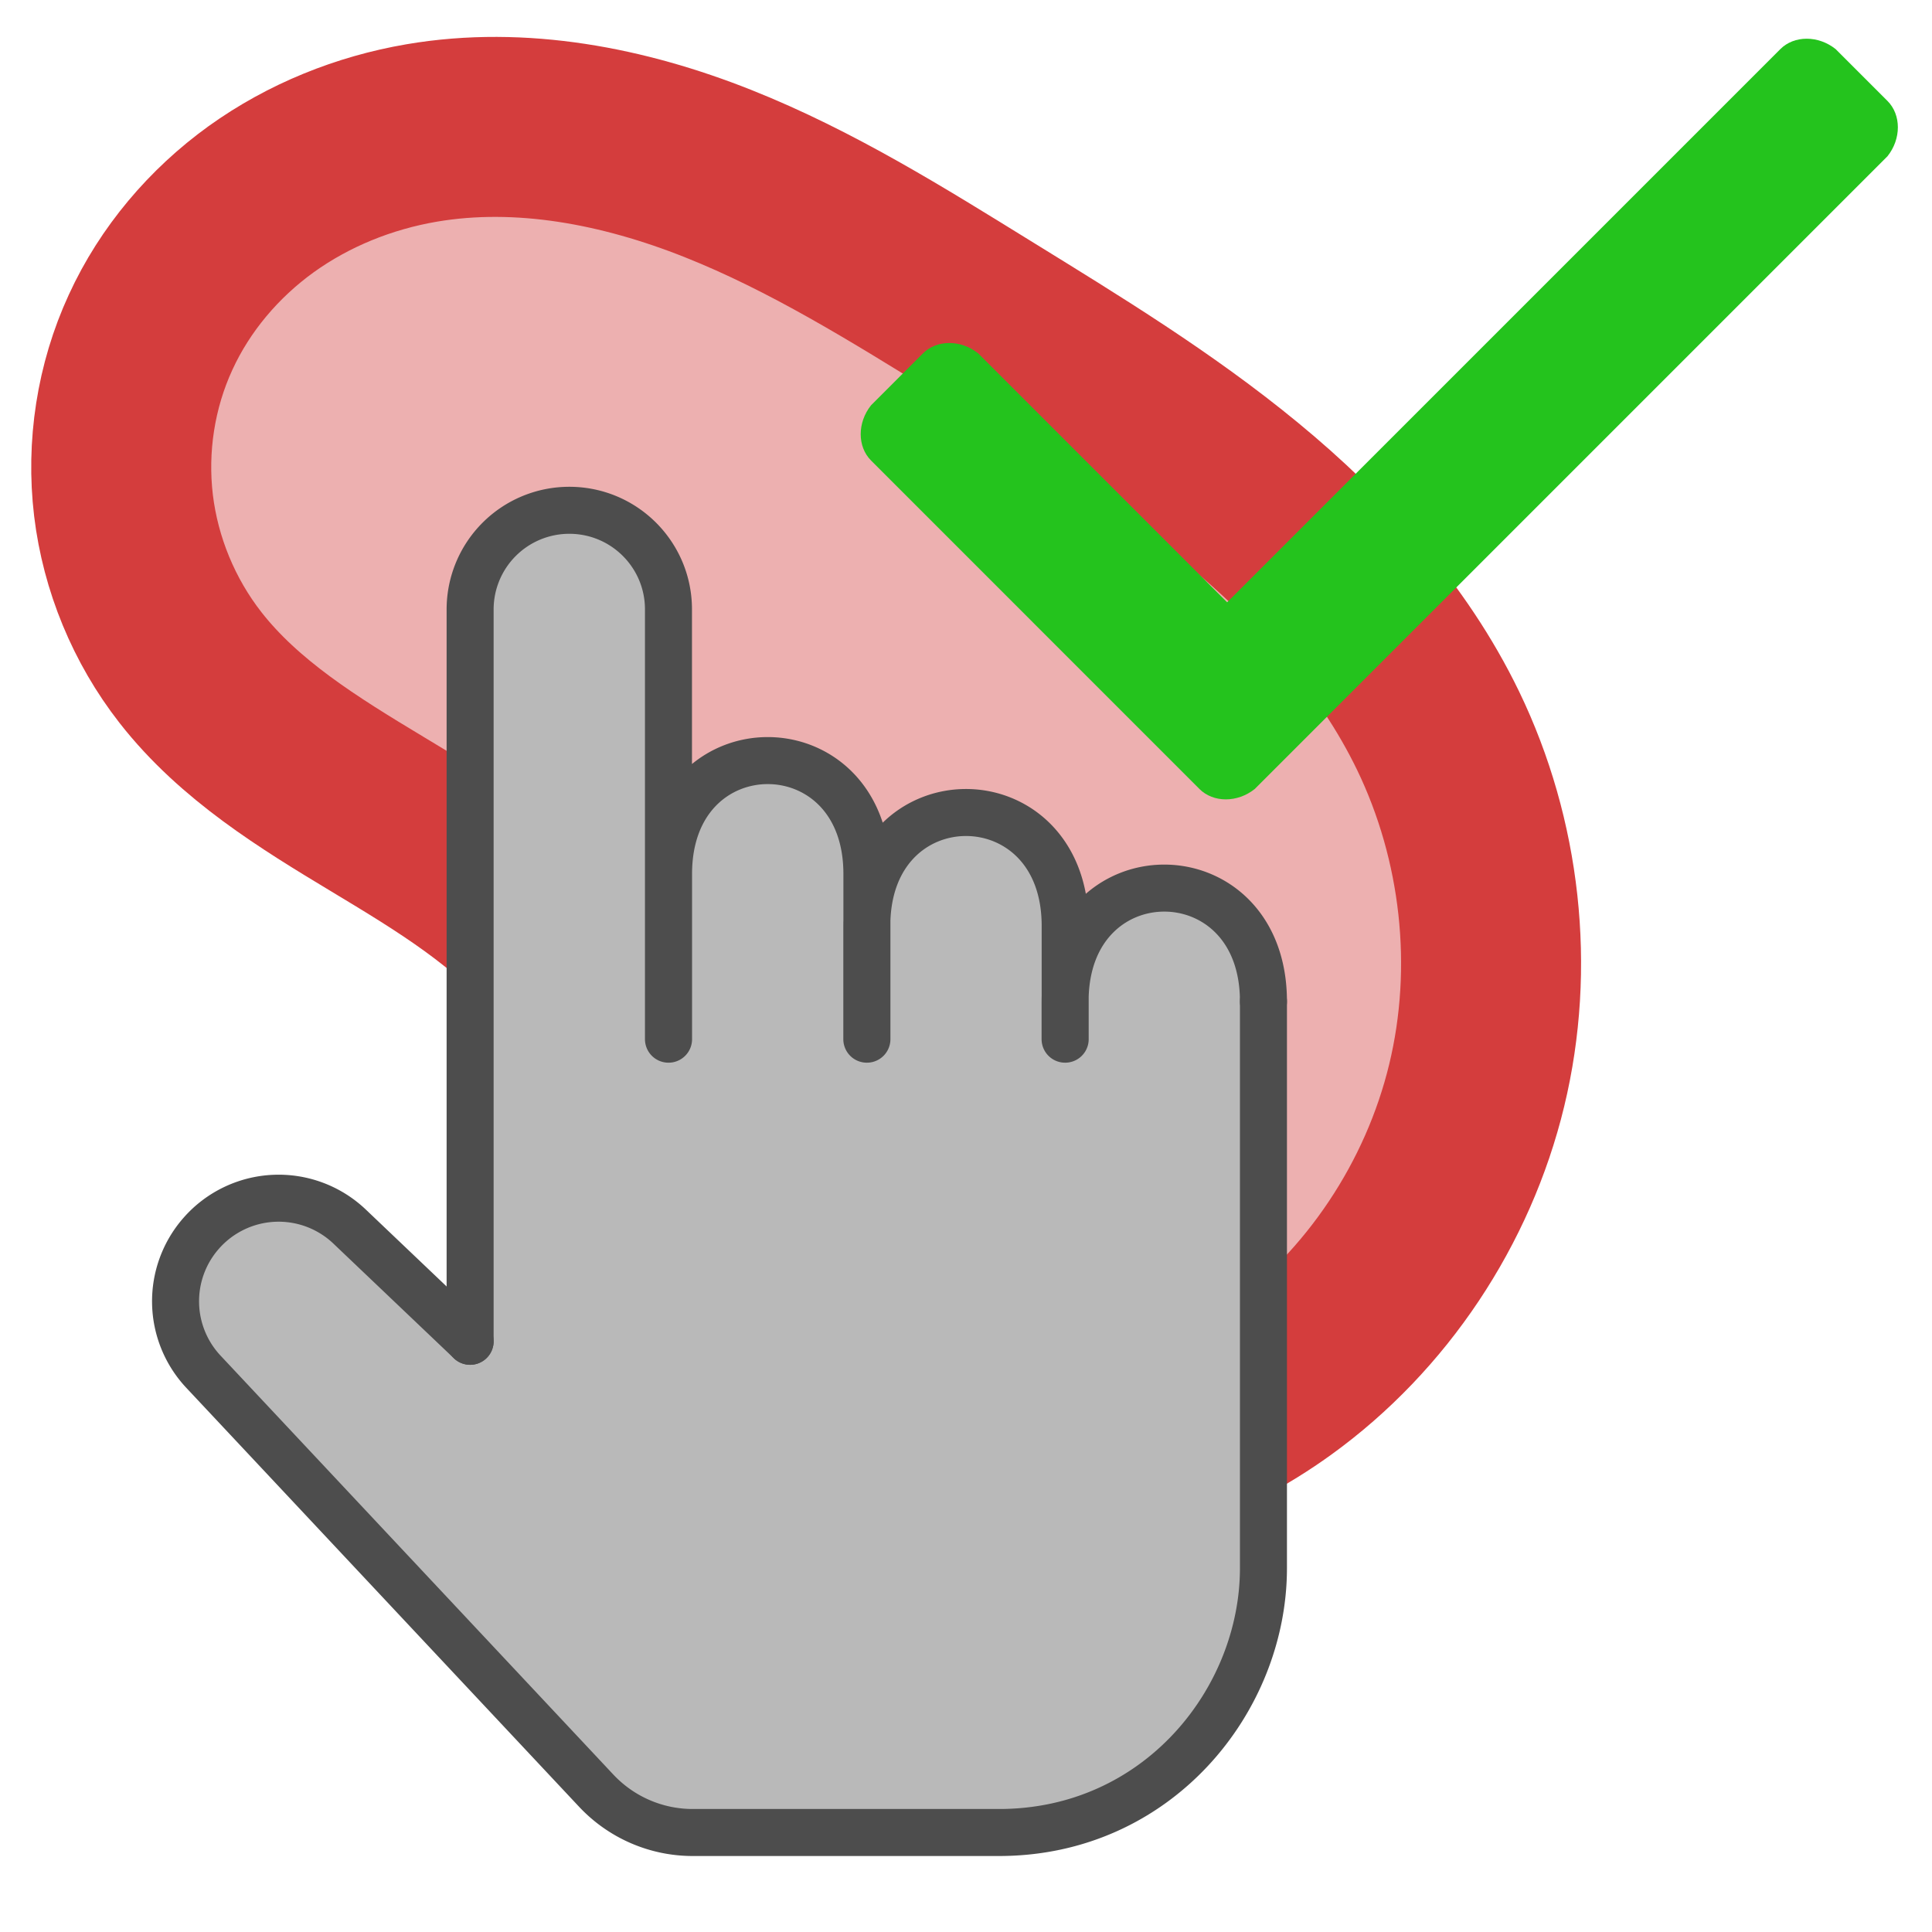 <?xml version="1.0" encoding="UTF-8" standalone="no"?>
<svg
   fill="none"
   stroke-width="1.5"
   viewBox="0 0 24 24"
   version="1.1"
   id="svg828"
   sodipodi:docname="keep_objects.svg"
   inkscape:version="1.1.2 (b8e25be8, 2022-02-05)"
   xmlns:inkscape="http://www.inkscape.org/namespaces/inkscape"
   xmlns:sodipodi="http://sodipodi.sourceforge.net/DTD/sodipodi-0.dtd"
   xmlns="http://www.w3.org/2000/svg"
   xmlns:svg="http://www.w3.org/2000/svg">
  <defs
     id="defs832">
    <inkscape:path-effect
       effect="spiro"
       id="path-effect1318"
       is_visible="true"
       lpeversion="1" />
  </defs>
  <sodipodi:namedview
     id="namedview830"
     pagecolor="#ffffff"
     bordercolor="#666666"
     borderopacity="1.0"
     inkscape:pageshadow="2"
     inkscape:pageopacity="0.0"
     inkscape:pagecheckerboard="0"
     showgrid="false"
     inkscape:zoom="18.280875"
     inkscape:cx="15.672116"
     inkscape:cy="14.11311"
     inkscape:window-width="1680"
     inkscape:window-height="932"
     inkscape:window-x="0"
     inkscape:window-y="25"
     inkscape:window-maximized="1"
     inkscape:current-layer="svg828" />
  <path
     style="fill:#d43d3d;fill-opacity:0.403;stroke:#d43d3d;stroke-width:2.236;stroke-linecap:butt;stroke-linejoin:miter;stroke-miterlimit:4;stroke-dasharray:none;stroke-opacity:1"
     d="M 5.237,1.652 C 4.523,1.774 3.834,2.051 3.245,2.474 2.657,2.898 2.173,3.468 1.871,4.127 1.563,4.795 1.447,5.548 1.534,6.278 c 0.088,0.73 0.379,1.434 0.831,2.013 0.608,0.779 1.472,1.31 2.319,1.82 0.847,0.51 1.715,1.032 2.335,1.802 0.593,0.735 0.917,1.644 1.247,2.529 0.329,0.885 0.688,1.787 1.328,2.481 0.778,0.843 1.932,1.301 3.079,1.313 1.147,0.012 2.28,-0.4 3.21,-1.072 1.222,-0.883 2.107,-2.216 2.461,-3.681 0.354,-1.465 0.176,-3.05 -0.48,-4.407 C 17.302,7.915 16.413,6.937 15.417,6.117 14.422,5.297 13.316,4.623 12.219,3.946 11.152,3.287 10.082,2.618 8.917,2.155 7.752,1.692 6.473,1.441 5.237,1.652 Z"
     id="path1190-6"
     inkscape:original-d="M 5.2374706,1.6520706 C 2.9100293,0.88716101 2.9931353,3.3022576 1.8705293,4.1268179 c -1.12260405,0.8245603 0.330384,2.7769005 0.495138,4.1648175 0.164756,1.3879168 3.1031593,2.4147426 4.6542993,3.6215796 1.551141,1.206837 1.716771,3.340257 2.57472,5.009851 0.8579474,1.669596 4.1924614,0.161316 6.2882554,0.24144 2.095794,0.08012 1.320659,-5.391775 1.980551,-8.0881943 C 18.523389,6.3798893 14.100735,5.656285 12.218918,3.9457385 10.337103,2.2351921 7.5649116,2.4169825 5.2374706,1.6520706 Z"
     inkscape:path-effect="#path-effect1318" />
  <path
     style="fill:#b9b9b9;fill-opacity:1;stroke:#4d4d4d;stroke-width:0.032;stroke-linejoin:round;stroke-miterlimit:4;stroke-dasharray:none;stroke-opacity:1;paint-order:stroke fill markers"
     d="M 7.068,6.433 C 6.425,6.406 5.867,7.015 5.948,7.655 5.867,10.661 5.959,13.71 5.838,16.69 5.104,16.189 4.585,15.394 3.779,15.002 c -0.875,-0.263 -1.799,0.718 -1.437,1.571 0.679,0.968 1.56,1.782 2.344,2.665 1.026,1.068 2.005,2.192 3.085,3.203 0.626,0.374 1.396,0.186 2.087,0.253 1.097,-0.02 2.21,0.066 3.297,-0.101 1.442,-0.344 2.553,-1.778 2.44,-3.272 0.025,-2.378 0.066,-4.758 -0.019,-7.135 -0.014,-0.787 -0.96,-1.342 -1.647,-0.933 -0.634,0.335 -0.599,1.114 -0.674,1.72 -0.172,-0.099 -0.079,-0.437 -0.121,-0.617 -0.038,-0.675 0.143,-1.59 -0.542,-2.011 -0.637,-0.403 -1.605,0.002 -1.692,0.772 -0.111,0.608 -0.033,1.267 -0.15,1.854 -0.123,-0.908 0.04,-1.849 -0.174,-2.741 C 10.274,9.408 8.979,9.286 8.571,10.074 8.226,10.994 8.494,12.017 8.334,12.956 8.156,13.003 8.282,12.62 8.229,12.53 8.17,10.799 8.281,9.046 8.153,7.312 8.121,6.775 7.575,6.412 7.068,6.433 Z"
     id="path4091" />
  <path
     d="M 5.84,16.662 4.343,15.237 a 1.279,1.279 0 0 0 -1.845,0.085 v 0 a 1.279,1.279 0 0 0 0.029,1.718 l 4.88,5.205 c 0.311,0.331 0.744,0.519 1.198,0.519 h 3.805 c 1.971,0 3.285,-1.642 3.285,-3.285 0,0 0,0 0,0 v -7.038"
     stroke="#4d4d4d"
     stroke-linecap="round"
     stroke-linejoin="round"
     class="stroke-000000"
     id="path824"
     style="stroke-width:0.584;stroke-miterlimit:4;stroke-dasharray:none" />
  <path
     d="m 13.231,12.909 v -0.469 c 0,-1.877 2.464,-1.877 2.464,0 m -4.927,0.469 v -1.408 c 0,-1.877 2.464,-1.877 2.464,0 v 1.408 m -4.927,0 v -2.053 c 0,-1.877 2.464,-1.877 2.464,0 0,0 0,0 0,0 v 2.053 M 5.84,16.662 V 7.571 A 1.232,1.232 0 0 1 7.072,6.339 v 0 c 0.68,0 1.232,0.55 1.232,1.231 v 5.339"
     stroke="#4d4d4d"
     stroke-linecap="round"
     stroke-linejoin="round"
     class="stroke-000000"
     id="path826"
     style="stroke-width:0.584;stroke-miterlimit:4;stroke-dasharray:none" />
  <path
     class="st0"
     d="M 14.901,9.802 10.821,5.721 c -0.172,-0.172 -0.172,-0.472 0,-0.687 l 0.644,-0.644 c 0.172,-0.172 0.472,-0.172 0.687,0 l 3.092,3.092 6.872,-6.872 c 0.172,-0.172 0.472,-0.172 0.687,0 l 0.644,0.644 c 0.172,0.172 0.172,0.472 0,0.687 l -7.86,7.86 c -0.215,0.172 -0.515,0.172 -0.687,0 z"
     id="check_x5F_mark_1_"
     style="fill:#24c31d;fill-opacity:1;stroke-width:0.644" />
</svg>
